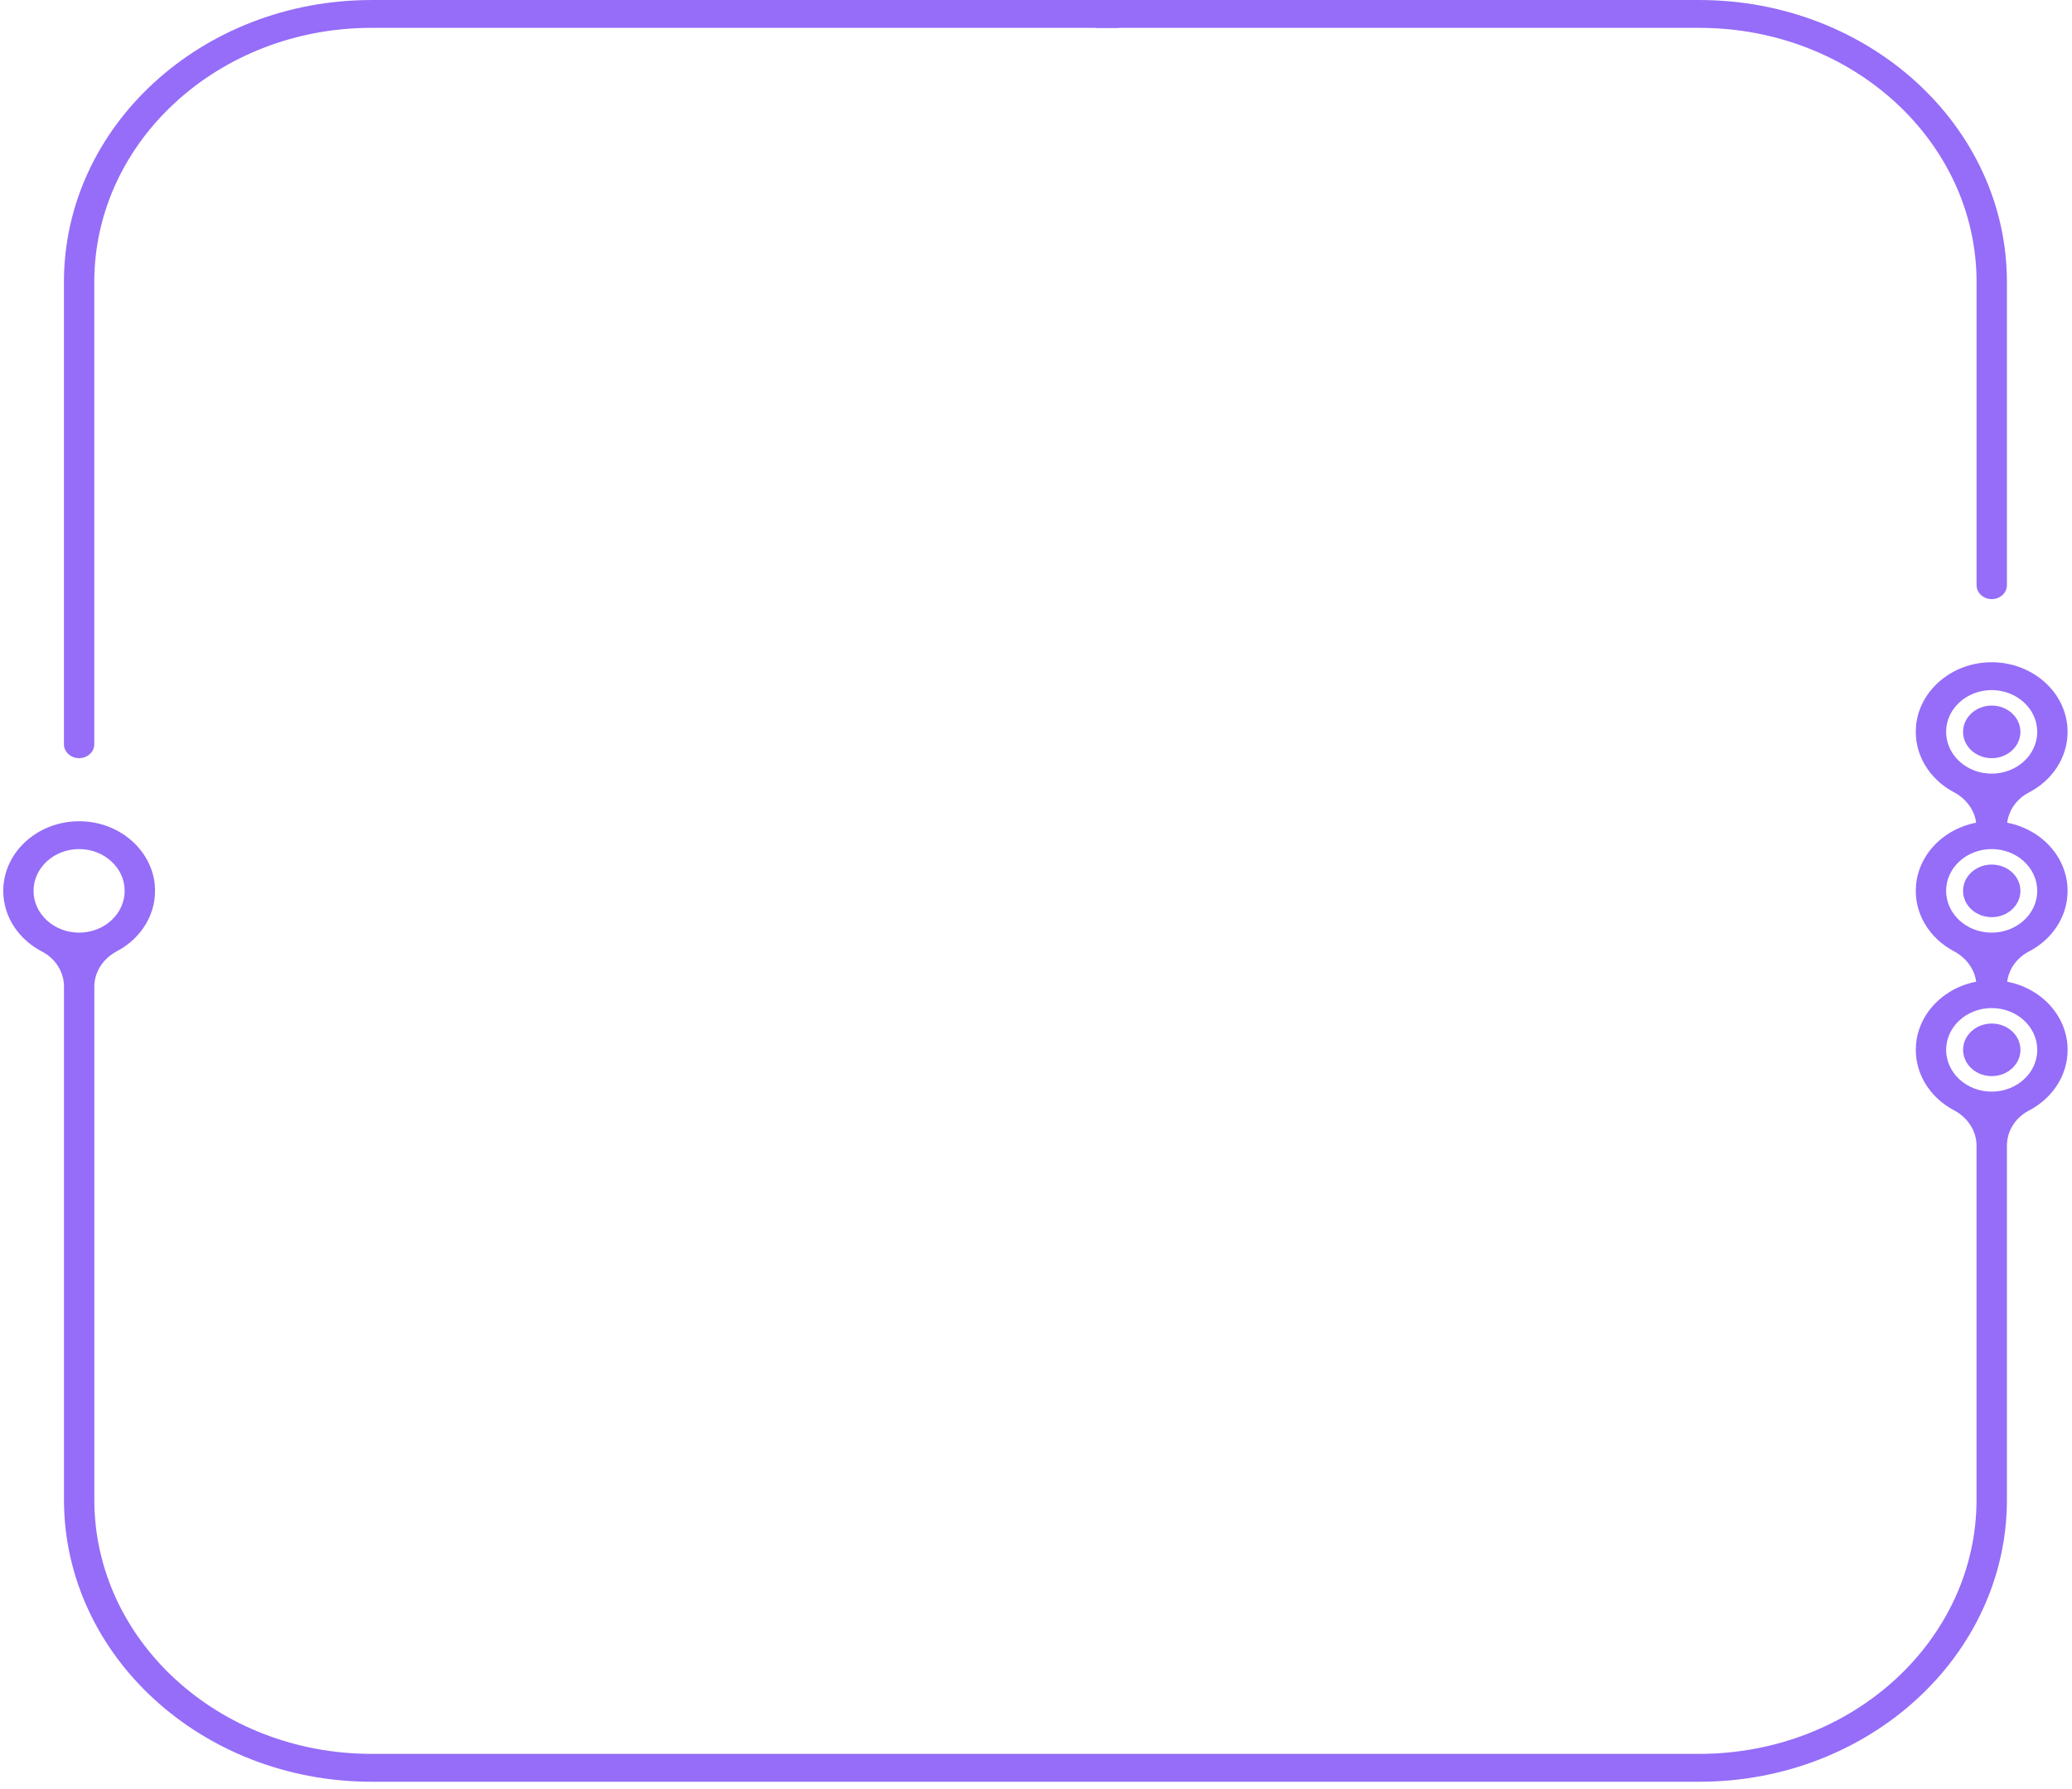<svg width="220" height="190" viewBox="0 0 213 192" fill="none" xmlns="http://www.w3.org/2000/svg"
    preserveAspectRatio="none">
    <path
        d="M38.195 0.002C20.731 0.002 6.572 13.557 6.572 30.274V79.871C6.572 80.696 7.271 81.365 8.132 81.365C8.993 81.365 9.692 80.696 9.692 79.871V30.27C9.692 15.201 22.453 2.988 38.19 2.988H115V0.002H38.195Z"
        fill="#956DF8" />
    <path
        d="M204.753 115.488C206.381 115.488 207.701 114.225 207.701 112.666C207.701 111.107 206.381 109.844 204.753 109.844C203.125 109.844 201.805 111.107 201.805 112.666C201.805 114.225 203.125 115.488 204.753 115.488Z"
        fill="#956DF8" />
    <path
        d="M174.691 0.002H112.623V2.989H174.691C190.433 2.989 203.19 15.205 203.19 30.27V62.804C203.19 63.629 203.889 64.297 204.75 64.297C205.611 64.297 206.309 63.629 206.309 62.804V30.27C206.314 13.553 192.155 0.002 174.691 0.002Z"
        fill="#956DF8" />
    <path
        d="M212.546 78.542C212.546 74.236 208.714 70.766 204.143 71.094C200.361 71.366 197.296 74.266 196.971 77.878C196.696 80.916 198.333 83.622 200.857 85.016C202.282 85.801 203.183 87.242 203.183 88.817V89.629H206.303V88.817C206.303 87.264 207.155 85.81 208.57 85.046C210.941 83.768 212.546 81.33 212.546 78.542ZM204.743 83.026C202.16 83.026 200.059 81.015 200.059 78.542C200.059 76.07 202.16 74.059 204.743 74.059C207.326 74.059 209.427 76.07 209.427 78.542C209.427 81.015 207.326 83.026 204.743 83.026Z"
        fill="#956DF8" />
    <path
        d="M204.749 81.366C203.122 81.366 201.801 80.101 201.801 78.543C201.801 76.985 203.122 75.721 204.749 75.721C206.376 75.721 207.697 76.985 207.697 78.543C207.697 80.101 206.376 81.366 204.749 81.366Z"
        fill="#956DF8" />
    <path
        d="M212.546 95.605C212.546 91.298 208.714 87.829 204.143 88.157C200.361 88.428 197.296 91.328 196.971 94.945C196.696 97.983 198.333 100.688 200.857 102.082C202.282 102.868 203.183 104.309 203.183 105.884V106.696H206.303V105.884C206.303 104.331 207.155 102.876 208.57 102.113C210.941 100.831 212.546 98.393 212.546 95.605ZM204.743 100.089C202.16 100.089 200.059 98.078 200.059 95.605C200.059 93.132 202.16 91.121 204.743 91.121C207.326 91.121 209.427 93.132 209.427 95.605C209.427 98.078 207.326 100.089 204.743 100.089Z"
        fill="#956DF8" />
    <path
        d="M204.749 98.428C206.377 98.428 207.697 97.165 207.697 95.606C207.697 94.047 206.377 92.784 204.749 92.784C203.121 92.784 201.801 94.047 201.801 95.606C201.801 97.165 203.121 98.428 204.749 98.428Z"
        fill="#956DF8" />
    <path
        d="M212.549 112.668C212.549 108.361 208.717 104.892 204.146 105.22C200.364 105.492 197.299 108.391 196.974 112.008C196.699 115.046 198.336 117.752 200.86 119.145C202.285 119.931 203.186 121.372 203.186 122.947V160.94C203.186 176.009 190.425 188.222 174.688 188.222H38.195C22.454 188.222 9.697 176.005 9.697 160.94V105.884C9.697 104.309 10.594 102.868 12.023 102.082C14.547 100.688 16.183 97.983 15.909 94.945C15.579 91.328 12.514 88.428 8.737 88.157C4.166 87.829 0.334 91.298 0.334 95.605C0.334 98.393 1.939 100.831 4.31 102.113C5.721 102.876 6.577 104.331 6.577 105.884V160.94C6.577 177.658 20.736 191.213 38.2 191.213H174.692C192.156 191.213 206.31 177.662 206.31 160.944V122.952C206.31 121.398 207.162 119.944 208.578 119.18C210.944 117.894 212.549 115.456 212.549 112.668ZM3.449 95.605C3.449 93.132 5.55 91.121 8.133 91.121C10.716 91.121 12.816 93.132 12.816 95.605C12.816 98.078 10.716 100.089 8.133 100.089C5.55 100.089 3.449 98.078 3.449 95.605ZM204.746 117.152C202.163 117.152 200.062 115.141 200.062 112.668C200.062 110.195 202.163 108.184 204.746 108.184C207.329 108.184 209.429 110.195 209.429 112.668C209.429 115.141 207.329 117.152 204.746 117.152Z"
        fill="#956DF8" />
</svg>